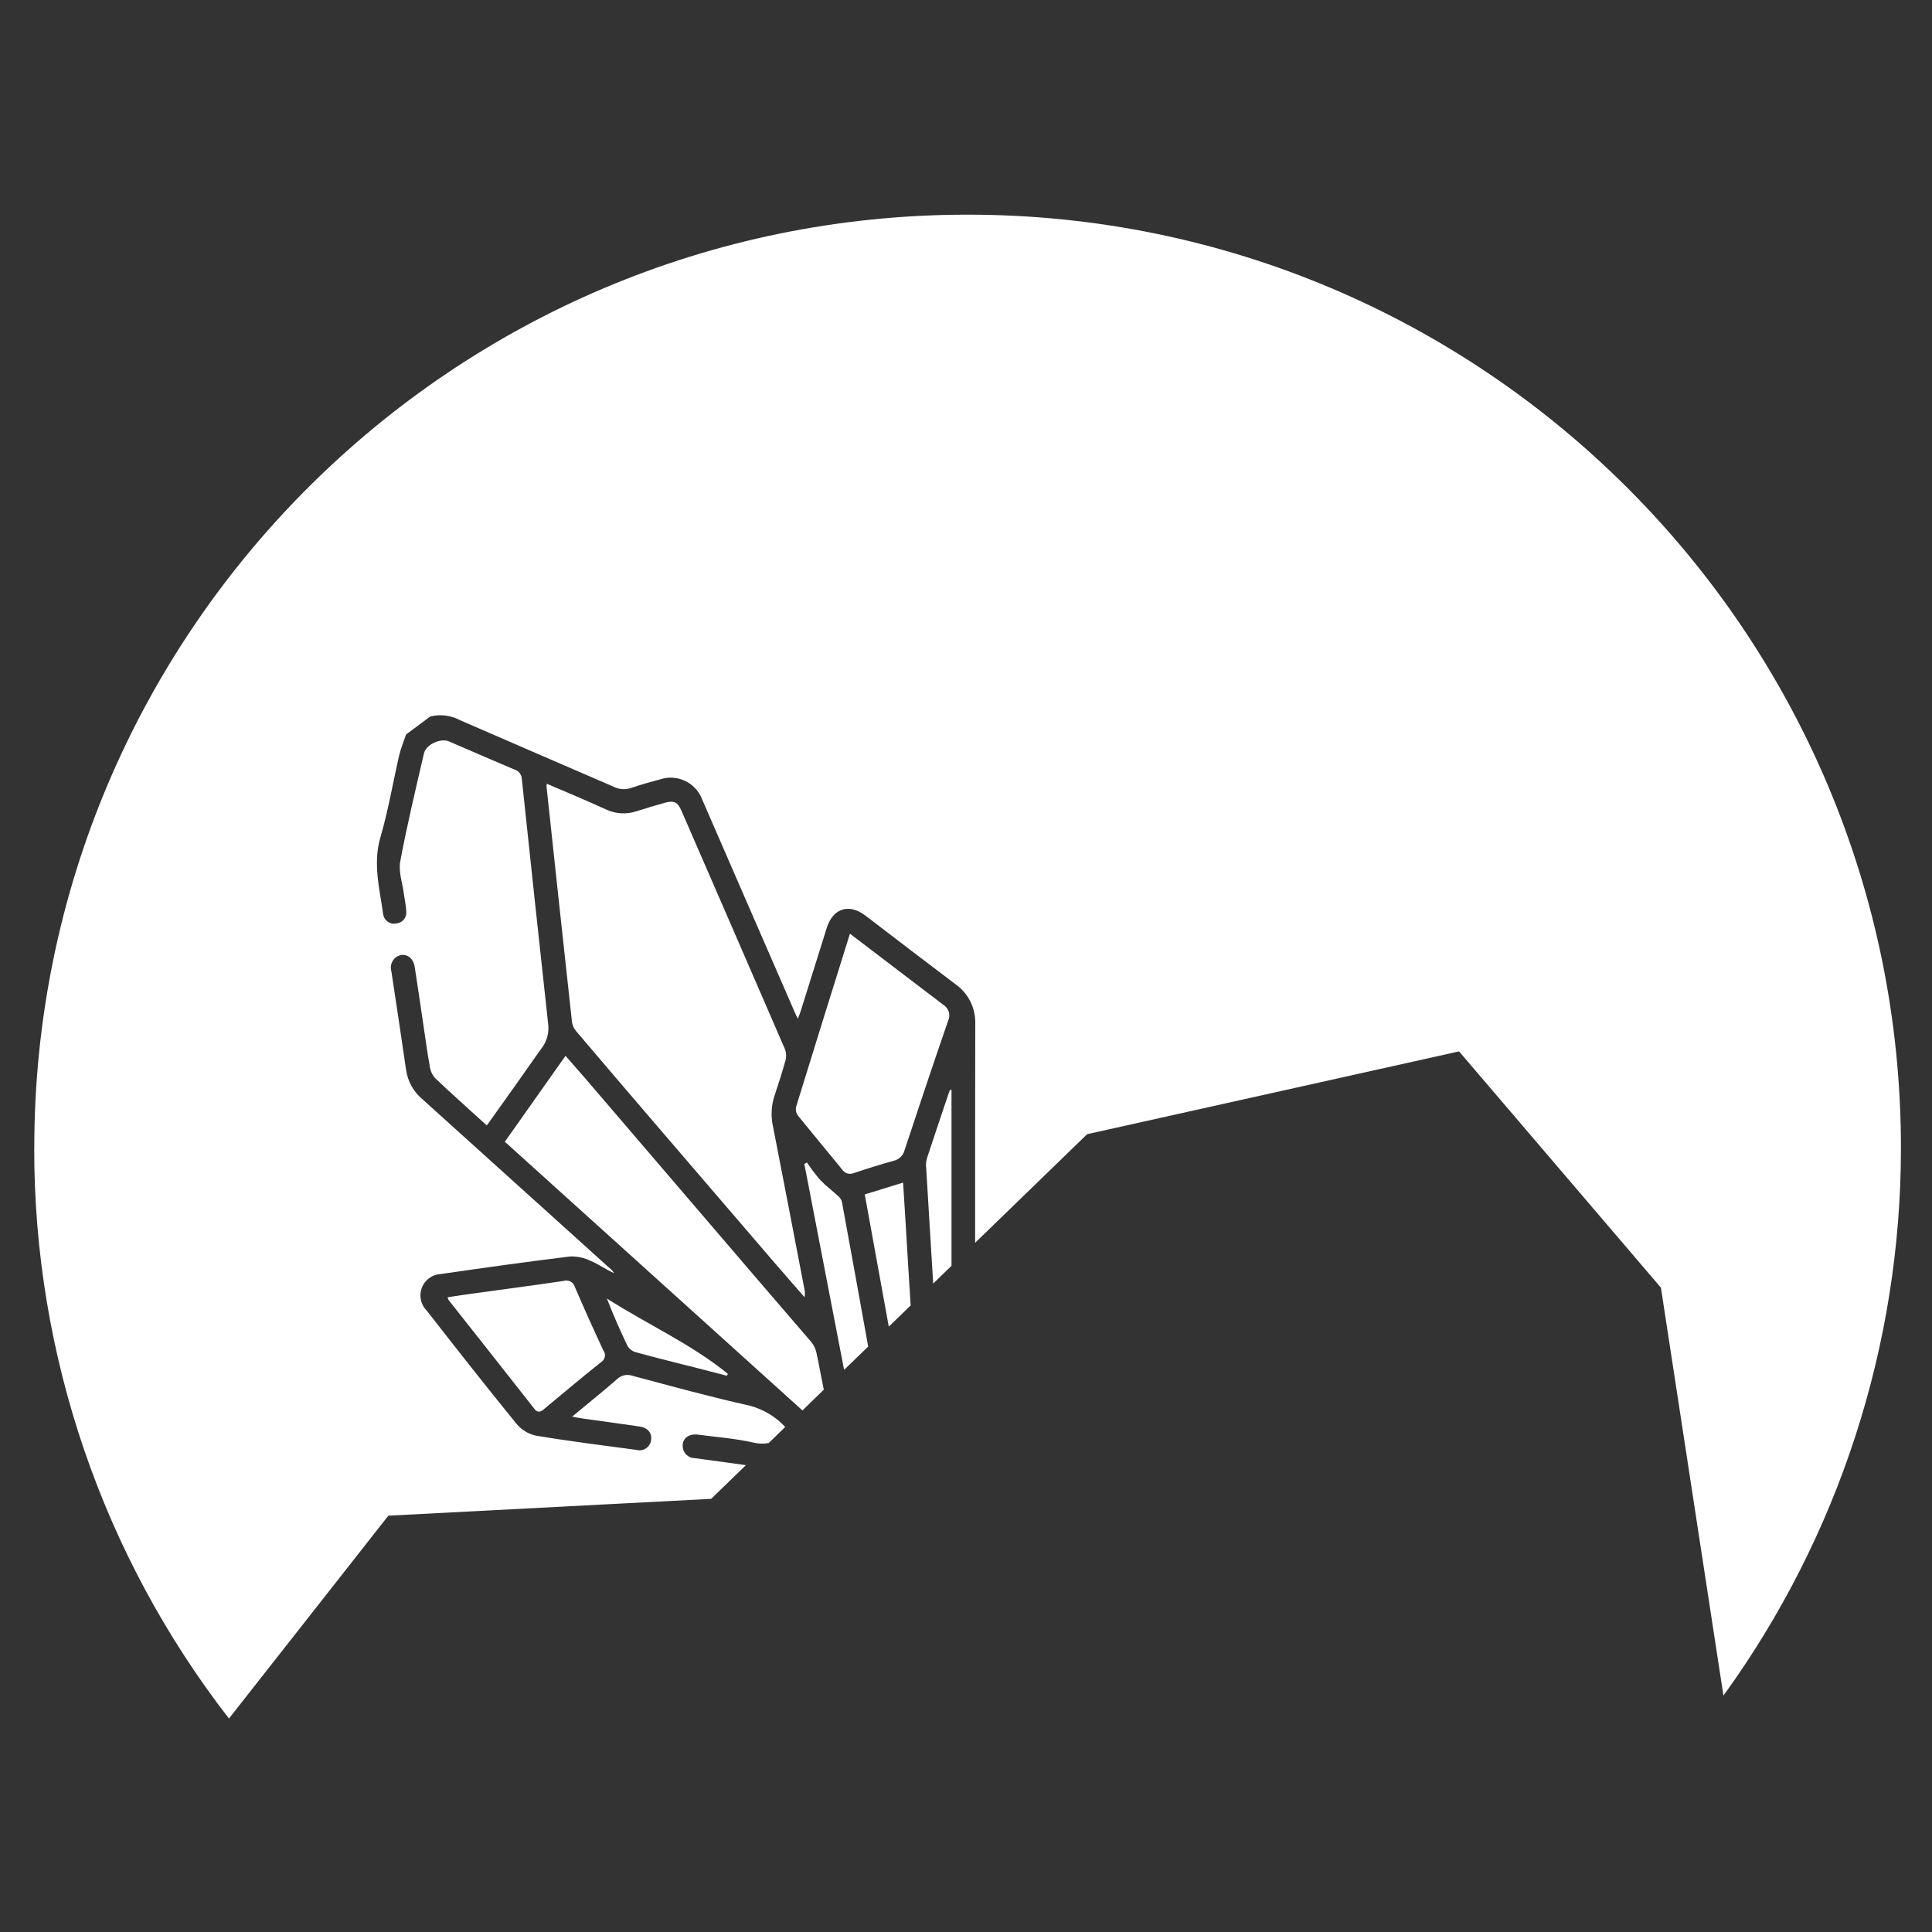 <?xml version="1.0" encoding="UTF-8"?>
<svg id="Layer_2" data-name="Layer 2" xmlns="http://www.w3.org/2000/svg" viewBox="0 0 288 288">
  <rect x="0" y="0" width="288" height="288" fill="#333333" stroke="none"/>
  <g id="Logo">
    <g id="symbol_02_02_0005_01" data-name="symbol 02 02 0005 01">
      <path id="_합치기_45" data-name="합치기 45" d="m5.11,171.13c0-76.84,62.29-139.13,139.13-139.13,76.84,0,139.13,62.29,139.13,139.13,0,29.32-9.26,57.89-26.46,81.63l-9.32-60.81-30.09-35.22-55.44,12.34-16.7,16.19c-.01-10.87,0-21.74.02-32.62.08-2.36-1.04-4.6-2.98-5.95-4.49-3.38-8.94-6.8-13.4-10.21-2.44-1.85-4.84-1.09-5.76,1.84-1.31,4.16-2.61,8.33-3.91,12.5-.1.3-.23.59-.4,1.04-.17-.35-.26-.53-.34-.7-4.64-10.66-9.29-21.32-13.92-31.99-.95-2.52-3.72-3.84-6.28-2.99-1.44.39-2.88.79-4.29,1.27-.85.3-1.79.24-2.6-.16-7.64-3.32-15.3-6.6-22.94-9.94-1.36-.72-2.93-.92-4.43-.54l-3.6,2.68c-.34,1.03-.77,2.04-1.02,3.09-.94,4.06-1.62,8.2-2.79,12.19-1.17,3.96-.12,7.71.4,11.53.14.9.98,1.52,1.88,1.38.05,0,.1-.02.14-.03.9-.11,1.53-.93,1.42-1.82v-.05c-.06-.87-.24-1.72-.36-2.57-.21-1.6-.81-3.27-.54-4.78,1.01-5.41,2.3-10.77,3.54-16.13.31-1.34,2.5-2.31,3.73-1.78,3.25,1.4,6.49,2.82,9.75,4.19.64.18,1.09.76,1.11,1.43,1.28,12.16,2.59,24.31,3.92,36.47.17,1.3-.18,2.61-.97,3.65-1.16,1.58-2.26,3.21-3.4,4.81-1.56,2.21-3.13,4.4-4.77,6.7-2.64-2.4-5.22-4.69-7.72-7.07-.43-.5-.71-1.12-.79-1.78-.35-1.93-.61-3.88-.9-5.82-.45-2.99-.87-5.99-1.34-8.98-.24-1.53-1.58-2.22-2.73-1.47-.7.49-1,1.38-.74,2.19.74,4.89,1.48,9.79,2.19,14.69.25,1.69,1.11,3.22,2.42,4.32,9.43,8.5,18.85,17,28.27,25.51.12.14.23.29.34.44-1.24-.54-2.29-1.32-3.47-1.82-.97-.48-2.04-.72-3.13-.68-6.44.79-12.86,1.69-19.28,2.62-1.76.1-3.11,1.6-3.01,3.36.04.76.35,1.48.88,2.03,4.43,5.67,8.88,11.34,13.42,16.92.74.9,1.77,1.53,2.91,1.78,4.97.83,9.97,1.45,14.96,2.12.92.27,1.88-.26,2.15-1.18.02-.08.04-.17.05-.25.18-1.07-.47-1.88-1.75-2.06-2.84-.42-5.69-.79-8.54-1.2-.41-.06-.82-.14-1.47-.27,2.35-1.95,4.55-3.71,6.67-5.56.61-.61,1.52-.81,2.33-.52,5.82,1.55,11.62,3.15,17.5,4.46,2.02.54,3.84,1.63,5.26,3.17l-2.46,2.39c-.75.14-1.52.12-2.26-.06-2.71-.62-5.52-.83-8.29-1.19-1.41-.18-2.39.62-2.27,1.84.08.95.88,1.67,1.83,1.67,2.53.34,5.06.68,7.59,1.04l-5.18,5.02-48.12,2.51-23.76,30.24c-18.86-24.33-29.07-54.25-29.03-85.04Zm74.54,38.87c-4.25-5.41-8.51-10.81-12.78-16.21-.07-.13-.12-.27-.15-.41,1.16-.17,2.28-.35,3.39-.5,4.63-.64,9.27-1.25,13.89-1.93.69-.23,1.43.13,1.67.82,0,.03.02.06.03.09,1.37,3.18,2.78,6.33,4.24,9.45.4.52.29,1.27-.23,1.67-.04.03-.09.06-.13.09-2.86,2.28-5.66,4.63-8.47,6.97-.21.22-.48.36-.78.4-.28-.03-.53-.19-.68-.44h0Zm-4.39-39.81c3.03-4.29,5.98-8.48,9.04-12.8.99,1.14,1.92,2.18,2.84,3.24,5.63,6.57,11.26,13.13,16.88,19.71s11.26,13.13,16.9,19.69c.39.48.66,1.04.79,1.64.4,1.82.71,3.66,1.09,5.49l-3.18,3.09c-14.78-13.35-29.52-26.65-44.36-40.05h0Zm27.4,33.43c-2.67-.68-5.34-1.34-7.99-2.08-.49-.16-.9-.5-1.15-.95-1.1-2.29-2.11-4.61-3.05-7.02,5.98,3.82,12.51,6.74,18.03,11.22l-.14.29-5.69-1.47Zm17.25-30.11c.13-.07.25-.15.38-.22.6.9,1.26,1.77,1.96,2.59.85.89,1.86,1.64,2.77,2.48.24.23.42.52.49.84,1.32,7.17,2.62,14.35,3.91,21.53l-3.59,3.47c-1.99-10.32-3.96-20.51-5.93-30.7h0Zm9,4.54l5.71-1.76c.12,1.92.23,3.72.35,5.52.26,4.26.5,8.53.78,12.79l-3.26,3.16c-1.2-6.6-2.38-13.12-3.58-19.71Zm-12.94,10.78c-6.64-7.73-13.27-15.45-19.9-23.18-3.4-3.97-6.8-7.95-10.18-11.93-.33-.38-.54-.85-.62-1.34-1.28-11.67-2.54-23.35-3.79-35.04,0-.17,0-.34.03-.51,3,1.29,5.94,2.51,8.83,3.83,1.43.68,3.08.77,4.58.26,1.38-.45,2.78-.85,4.18-1.25,1.33-.38,1.92-.11,2.45,1.11,5.17,11.88,10.33,23.77,15.48,35.66.19.5.21,1.05.08,1.56-.49,1.78-1.05,3.54-1.64,5.29-.49,1.46-.58,3.02-.26,4.53,1.59,8.09,3.13,16.19,4.69,24.29.1.41.11.85.03,1.26-1.32-1.51-2.64-3.01-3.94-4.53Zm22.08-14.79c-.04-.46,0-.93.13-1.38,1.08-3.29,2.19-6.56,3.29-9.84.05-.13.12-.26.19-.39l.18.06v26.2l-2.73,2.65c-.35-5.77-.7-11.54-1.05-17.3Zm-12.5.31c-2.18-2.69-4.41-5.33-6.58-8.03-.28-.35-.39-.8-.32-1.25,2.63-8.56,5.31-17.12,8.05-25.89,2.86,2.18,5.57,4.25,8.28,6.31,1.87,1.43,3.75,2.86,5.62,4.28.83.49,1.15,1.54.73,2.41-2.21,6.39-4.35,12.8-6.47,19.22-.19.81-.81,1.44-1.62,1.63-2.01.55-3.99,1.18-5.96,1.84-.2.07-.4.11-.61.11-.46-.02-.87-.25-1.12-.63h0Z" fill="#fff"/>
      <rect id="_사각형_417" data-name="사각형 417" width="288" height="288" fill="none"/>
    </g>
  </g>
</svg>